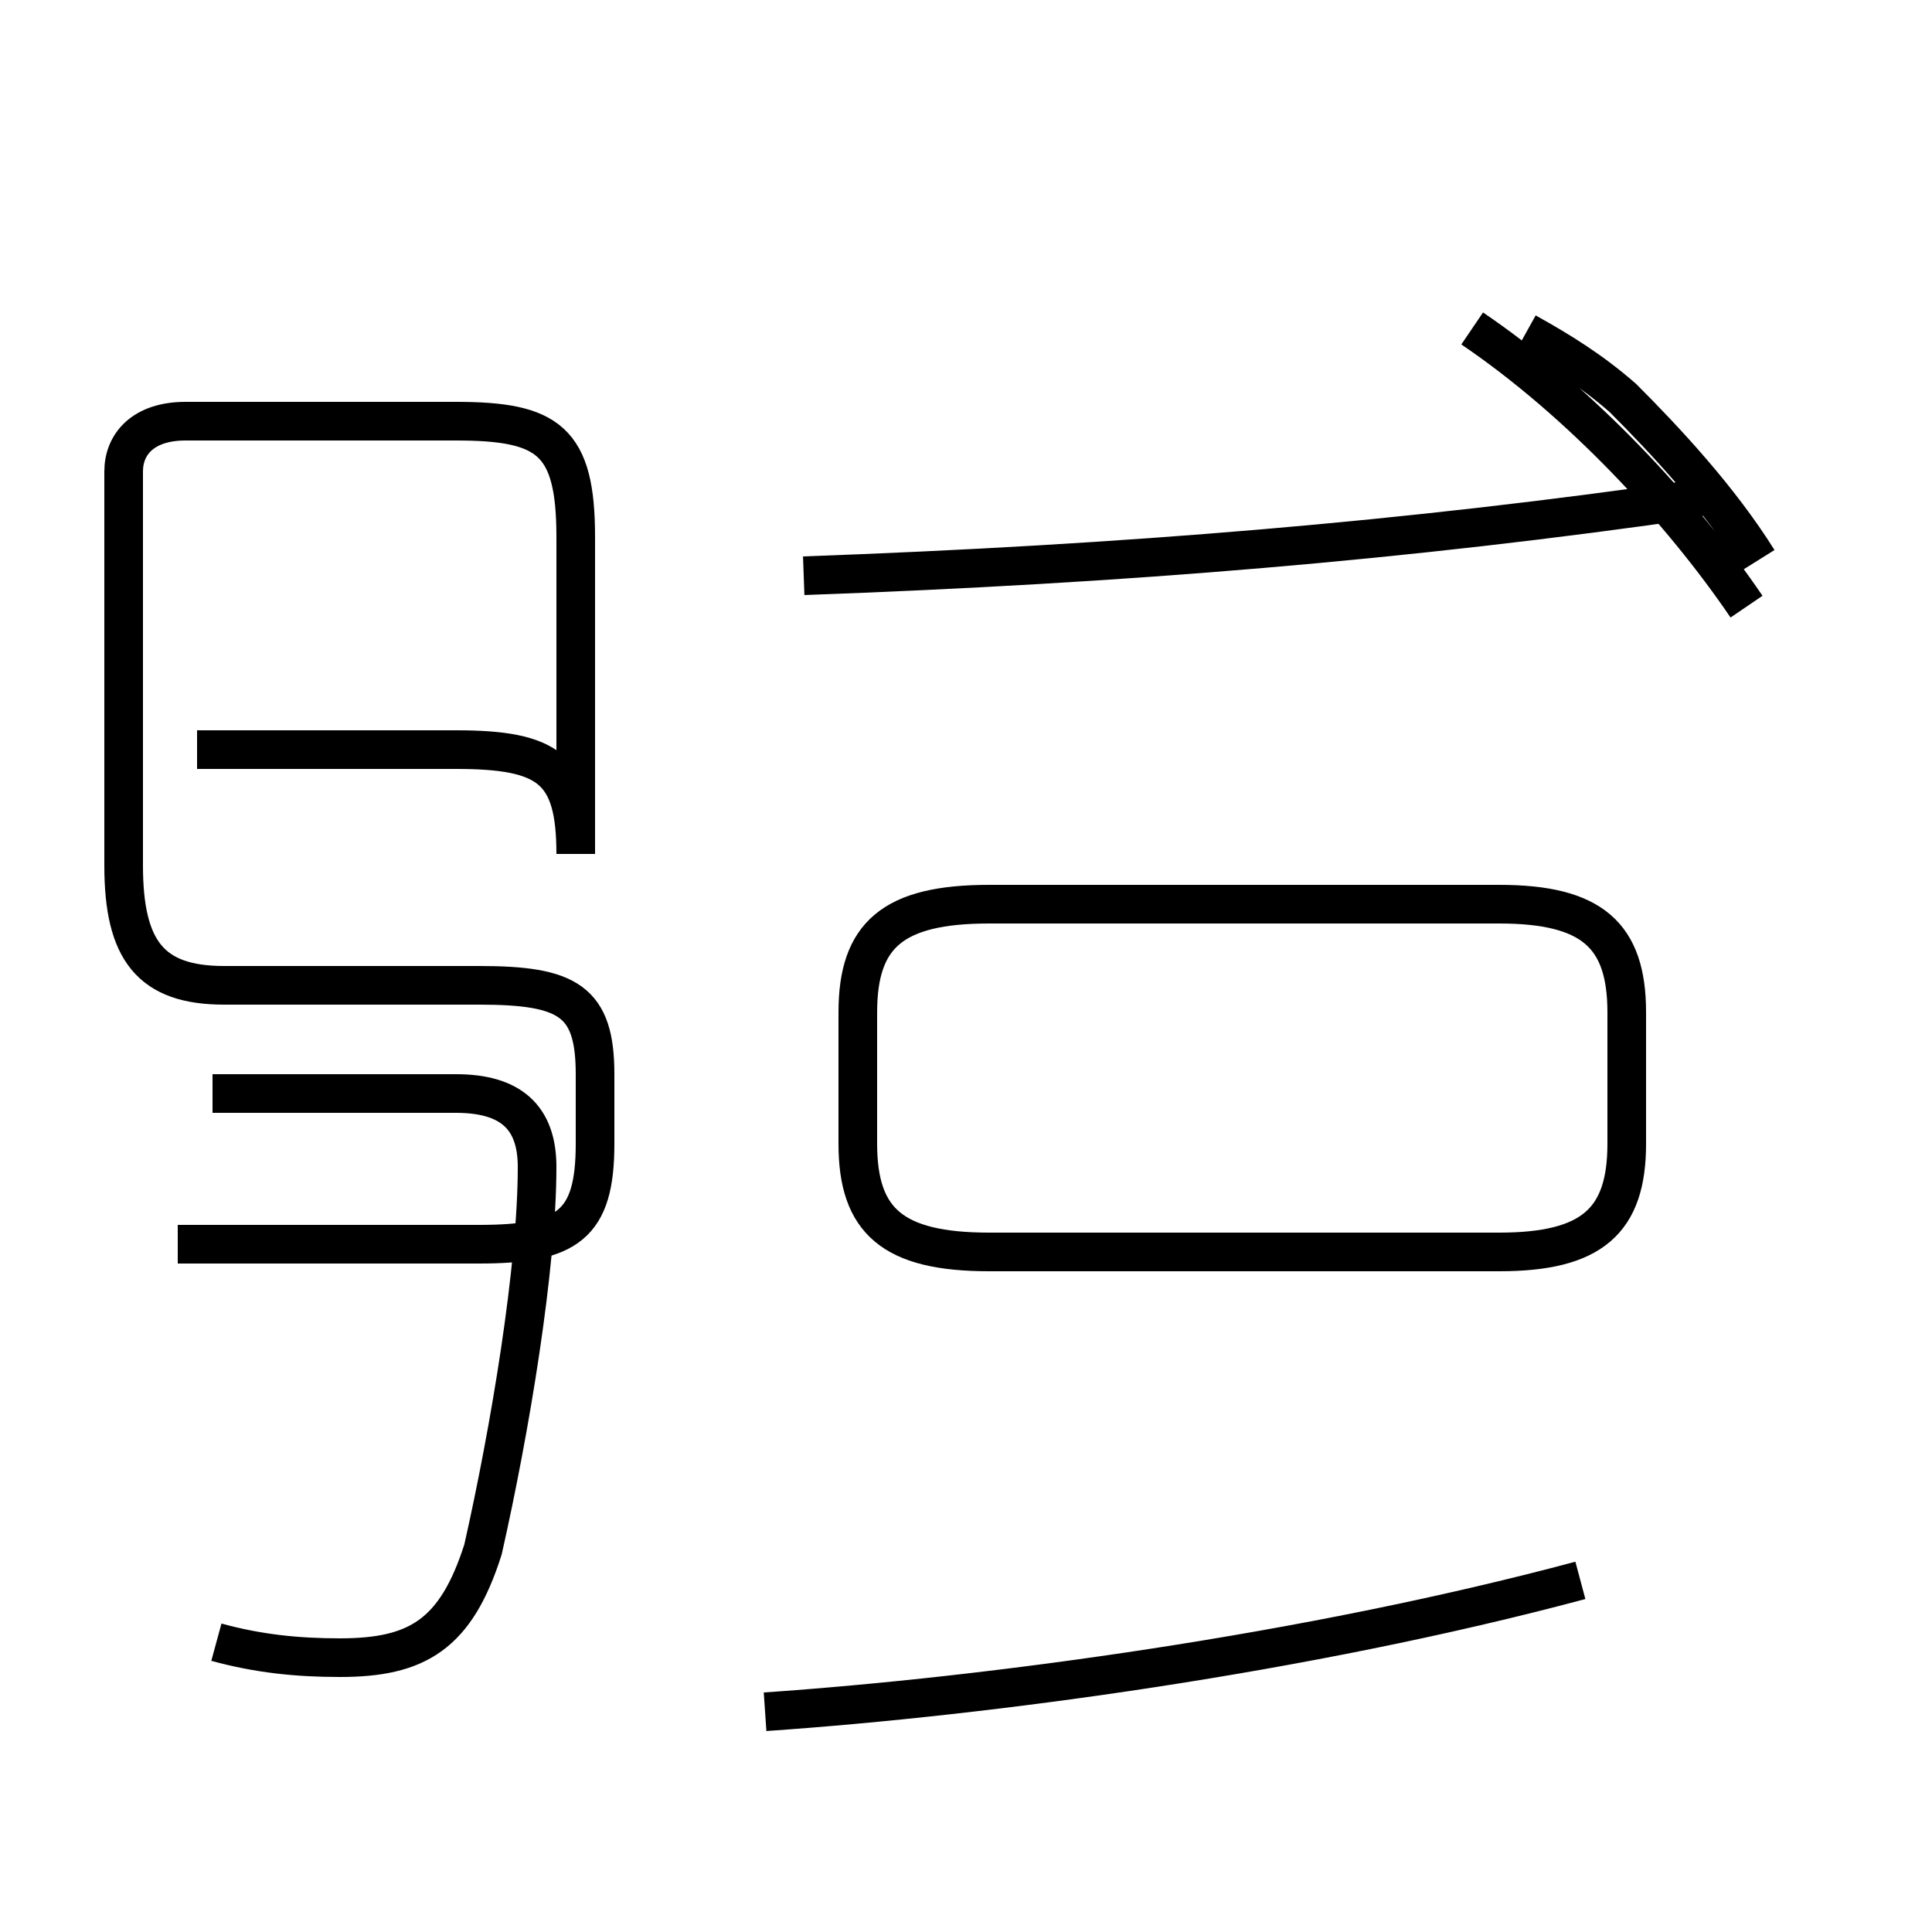 <?xml version='1.0' encoding='utf8'?>
<svg viewBox="0.0 -44.0 50.0 50.0" version="1.1" xmlns="http://www.w3.org/2000/svg">
<rect x="0.0" y="-44.0" width="50.0" height="50.0" fill="#808080" stroke="none"/>
<rect x="-1000" y="-1000" width="2000" height="2000" stroke="white" fill="white"/>
<g style="fill:none; stroke:#000000;  stroke-width:1">
<path d="M 5.5 15.7 L 11.8 15.7 C 13.2 15.7 13.9 15.1 13.9 13.8 C 13.9 11.2 13.2 7.0 12.5 3.9 C 11.8 1.7 10.8 1.1 8.8 1.1 C 7.7 1.1 6.7 1.2 5.6 1.5 M 5.1 24.6 L 11.8 24.6 C 14.2 24.6 14.9 24.1 14.9 21.9 L 14.9 30.1 C 14.9 32.6 14.2 33.1 11.8 33.1 L 4.8 33.1 C 3.7 33.1 3.2 32.5 3.2 31.8 L 3.2 21.6 C 3.2 19.4 3.9 18.5 5.8 18.5 L 12.4 18.5 C 14.7 18.5 15.4 18.1 15.4 16.2 L 15.4 14.4 C 15.4 12.3 14.7 11.8 12.4 11.8 L 4.6 11.8 M 20.8 29.1 C 29.1 29.4 36.4 30.0 44.0 31.1 M 39.5 35.4 C 40.4 34.9 41.2 34.4 42.0 33.7 C 43.1 32.6 44.5 31.1 45.5 29.5 M 19.8 -0.3 C 25.6 0.1 33.8 1.2 40.9 3.1 M 45.2 28.3 C 43.5 30.8 40.9 33.6 38.1 35.5 M 25.6 11.6 L 38.8 11.6 C 41.2 11.6 42.1 12.4 42.1 14.4 L 42.1 17.8 C 42.1 19.8 41.2 20.6 38.8 20.6 L 25.6 20.6 C 23.1 20.6 22.2 19.8 22.2 17.8 L 22.2 14.4 C 22.2 12.4 23.1 11.6 25.6 11.6 Z " transform="scale(1, -1)" />
</g>
</svg>